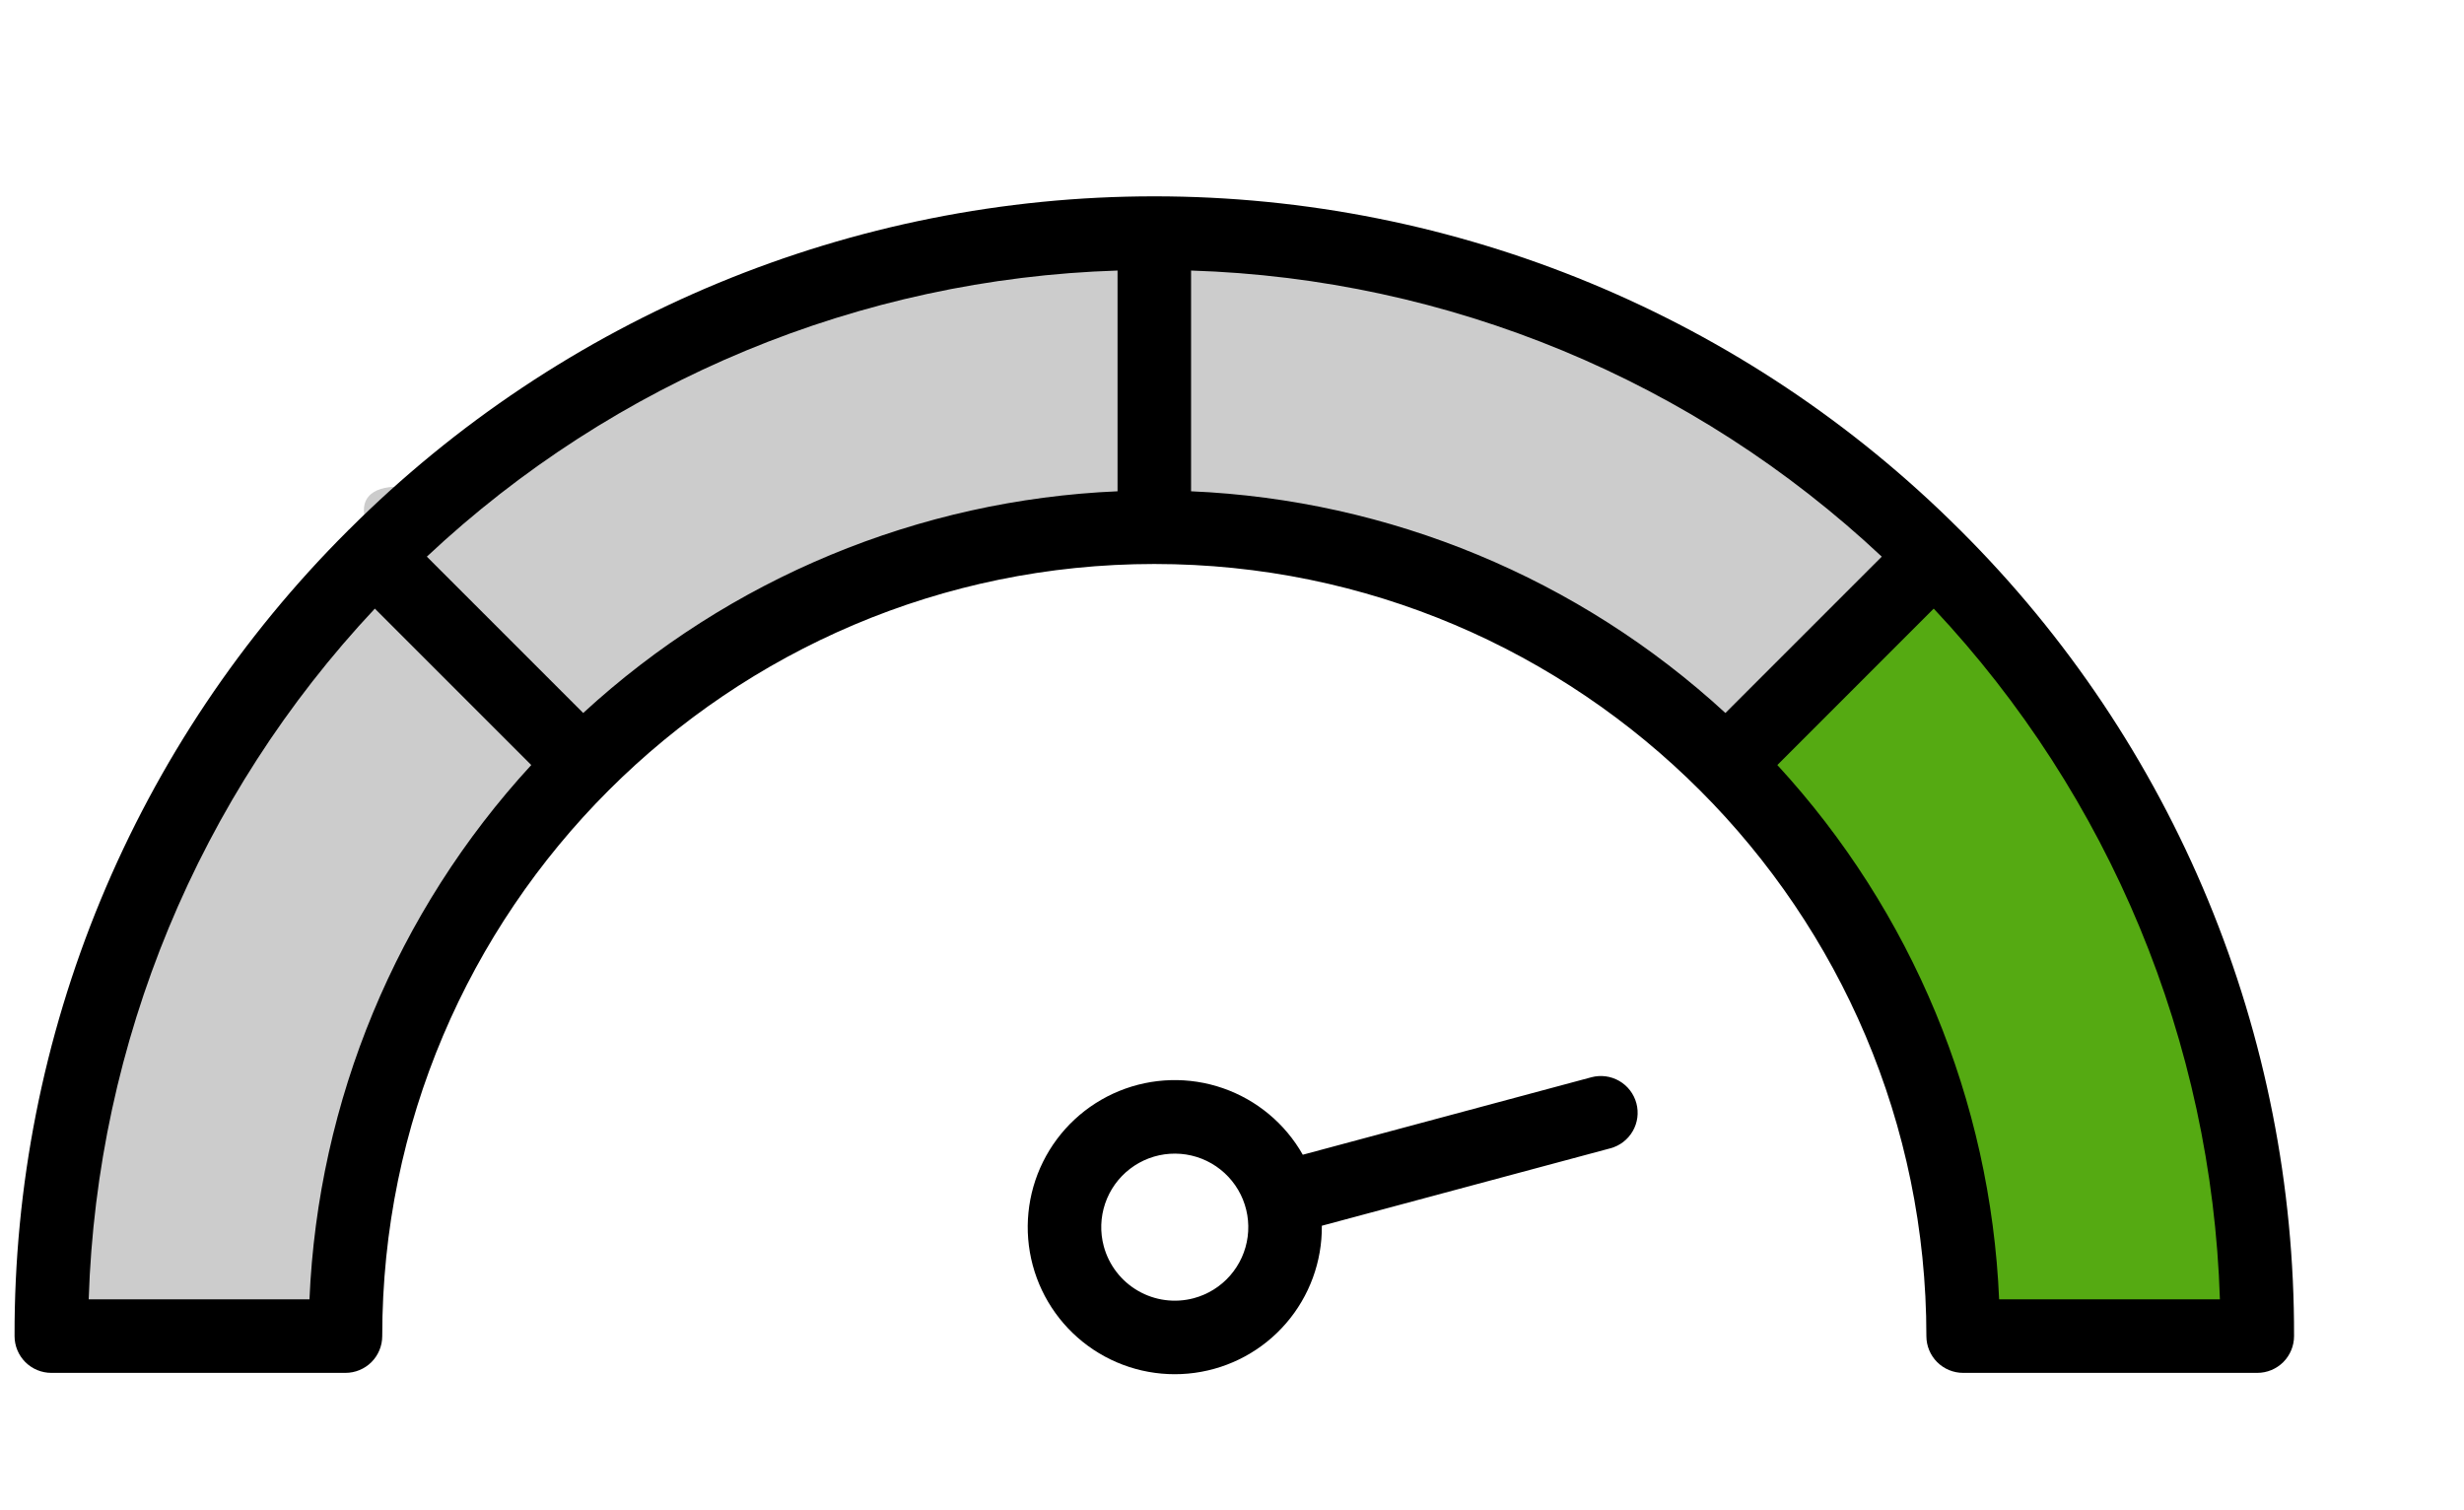 <svg width="111" height="68" viewBox="0 0 111 68" fill="none" xmlns="http://www.w3.org/2000/svg">
    <path d="M16 26.5C7.2 32.1 3.333 50.167 2.5 58.5C1 60.167 1.6 62.7 16 59.5C14.8 50.3 22.167 39.333 26 35C22.5 30.5 21.5 29.5 16 26.5Z"
          fill="#CCCCCC"/>
    <path d="M50.897 10.969C40.883 8.048 24.753 17.057 17.939 21.926C15.697 21.898 14.189 24.02 26.091 32.734C32.215 25.764 45.317 24.069 51.103 24.092C52.177 18.493 52.269 17.082 50.897 10.969Z"
          fill="#CCCCCC"/>
    <path d="M86.806 24.058C81.034 15.37 62.895 11.86 54.547 11.19C52.851 9.724 50.33 10.373 53.812 24.707C62.987 23.327 74.097 30.476 78.505 34.223C82.935 30.635 83.915 29.616 86.806 24.058Z"
          fill="#CCCCCC"/>
    <path d="M100.45 60.627C103.311 50.597 94.205 34.521 89.295 27.736C89.31 25.494 87.179 23.998 78.537 35.953C85.543 42.035 87.317 55.127 87.329 60.912C92.934 61.953 94.346 62.036 100.45 60.627Z"
          fill="#55AA12"/>
    <path d="M88.326 23.903C88.32 23.895 88.313 23.889 88.307 23.88C88.301 23.872 88.293 23.868 88.284 23.862C78.657 14.245 65.607 8.844 52 8.844C38.393 8.844 25.343 14.245 15.716 23.862C15.707 23.868 15.701 23.874 15.693 23.88C15.685 23.887 15.681 23.895 15.674 23.903C10.898 28.659 7.111 34.314 4.533 40.542C1.955 46.77 0.638 53.447 0.656 60.188C0.656 60.627 0.831 61.048 1.141 61.359C1.452 61.669 1.873 61.844 2.313 61.844H15.562C16.002 61.844 16.423 61.669 16.734 61.359C17.044 61.048 17.219 60.627 17.219 60.188C17.219 41.008 32.821 25.406 52 25.406C71.179 25.406 86.781 41.008 86.781 60.188C86.781 60.627 86.956 61.048 87.266 61.359C87.577 61.669 87.998 61.844 88.438 61.844H101.687C102.127 61.844 102.548 61.669 102.859 61.359C103.169 61.048 103.344 60.627 103.344 60.188C103.362 53.447 102.045 46.77 99.467 40.542C96.889 34.314 93.102 28.659 88.326 23.903ZM13.941 58.531H3.996C4.363 46.936 8.947 35.874 16.887 27.416L23.933 34.462C17.866 41.054 14.326 49.58 13.941 58.531ZM50.344 22.131C41.393 22.515 32.866 26.053 26.272 32.118L19.229 25.075C27.687 17.136 38.749 12.553 50.344 12.187V22.131ZM53.656 22.131V12.187C65.251 12.553 76.313 17.136 84.771 25.075L77.728 32.118C71.134 26.053 62.607 22.515 53.656 22.131ZM90.058 58.531C89.674 49.58 86.135 41.054 80.067 34.462L87.112 27.416C95.053 35.874 99.637 46.936 100.004 58.531H90.058Z"
          fill="black"/>
    <path d="M59.547 55.216L72.547 51.727C72.971 51.614 73.333 51.336 73.552 50.955C73.772 50.575 73.831 50.123 73.717 49.699C73.603 49.274 73.326 48.913 72.945 48.693C72.565 48.474 72.113 48.414 71.688 48.528L58.689 52.017C57.895 50.614 56.616 49.548 55.092 49.02C53.569 48.492 51.905 48.538 50.413 49.148C48.92 49.759 47.702 50.893 46.986 52.338C46.27 53.783 46.106 55.44 46.524 56.997C46.942 58.554 47.914 59.906 49.257 60.798C50.6 61.69 52.222 62.062 53.82 61.843C55.417 61.625 56.881 60.831 57.935 59.611C58.989 58.392 59.563 56.829 59.547 55.216V55.216ZM49.723 56.138C49.553 55.506 49.575 54.837 49.785 54.216C49.995 53.596 50.385 53.052 50.904 52.653C51.424 52.254 52.05 52.017 52.704 51.974C53.358 51.931 54.01 52.083 54.577 52.41C55.145 52.738 55.602 53.226 55.892 53.813C56.182 54.401 56.291 55.061 56.206 55.711C56.121 56.36 55.845 56.97 55.413 57.463C54.981 57.956 54.413 58.309 53.781 58.479C52.932 58.706 52.028 58.587 51.268 58.148C50.507 57.709 49.951 56.986 49.723 56.138V56.138Z"
          fill="black"/>
</svg>
